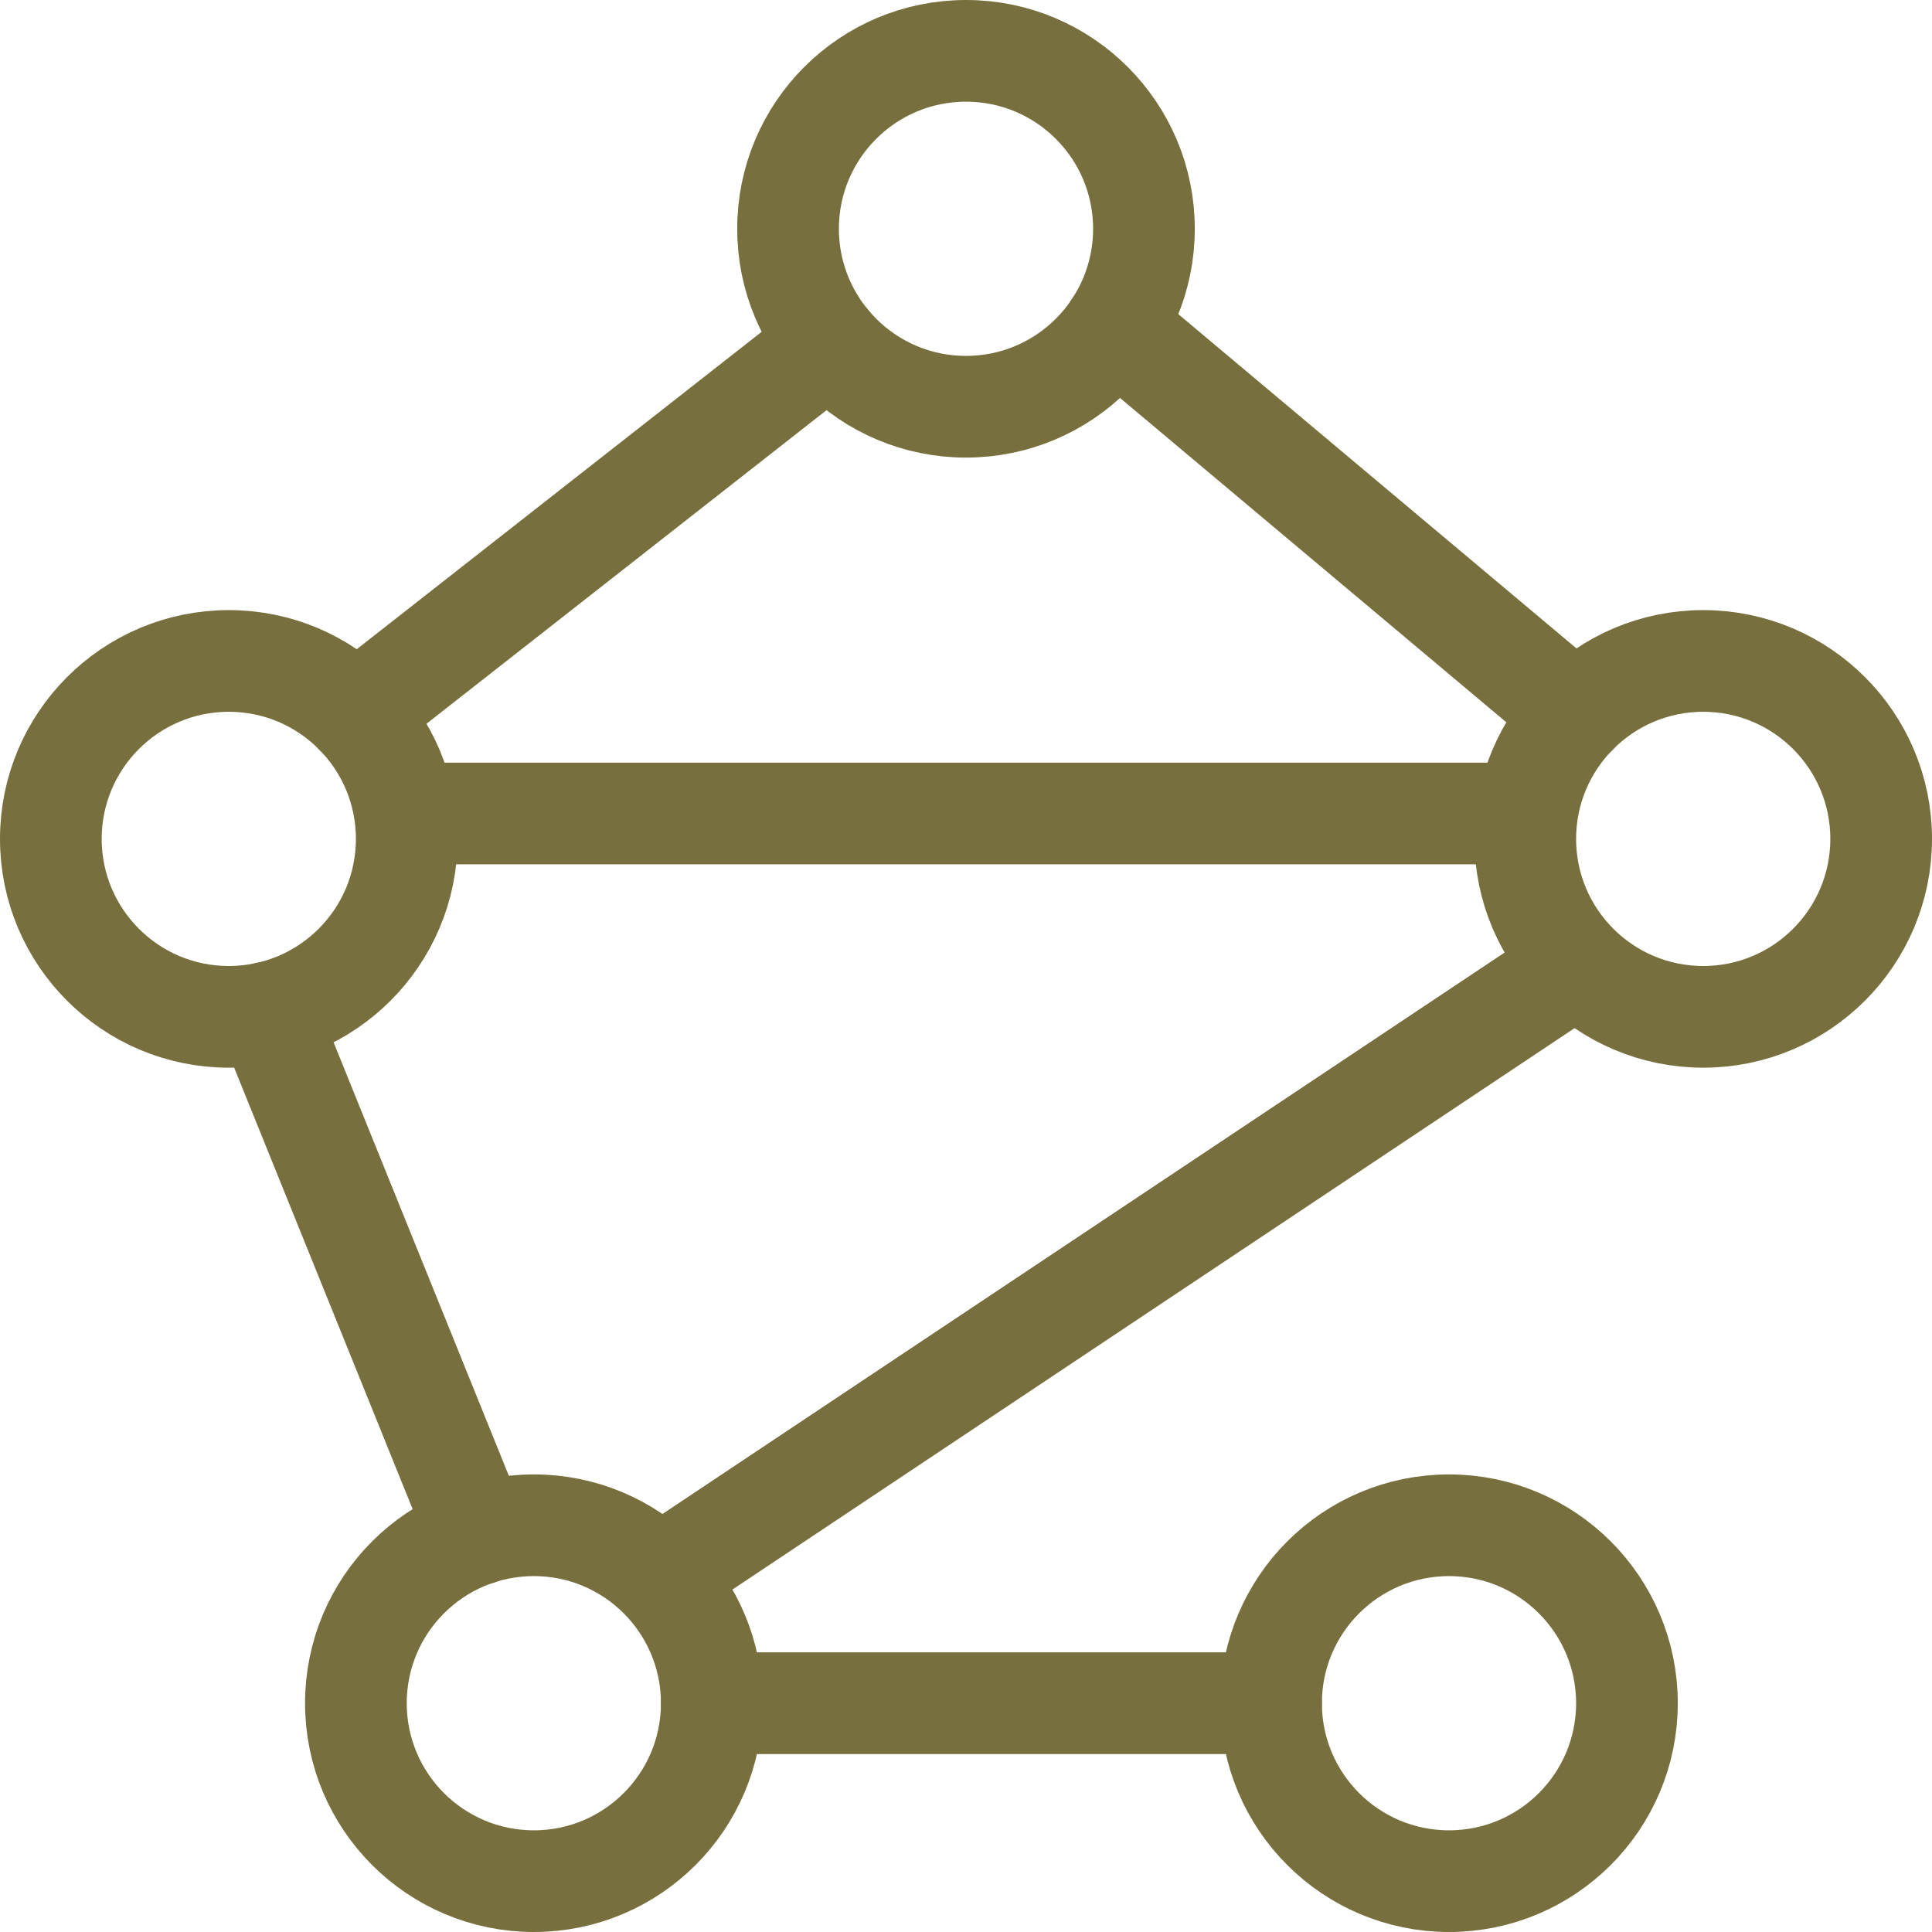 <svg xmlns="http://www.w3.org/2000/svg" width="38" height="38" viewBox="0 0 38 38">
  <g id="Group_5689" data-name="Group 5689" transform="translate(-7 -7)">
    <circle id="Ellipse_1134" data-name="Ellipse 1134" cx="3.5" cy="3.5" r="3.5" transform="translate(22.5 8)" fill="none" stroke="#776f3d" stroke-linecap="round" stroke-linejoin="round" stroke-width="2"/>
    <circle id="Ellipse_1135" data-name="Ellipse 1135" cx="3.5" cy="3.5" r="3.5" transform="translate(14 37)" fill="none" stroke="#776f3d" stroke-linecap="round" stroke-linejoin="round" stroke-width="2"/>
    <circle id="Ellipse_1136" data-name="Ellipse 1136" cx="3.5" cy="3.5" r="3.5" transform="translate(32 37)" fill="none" stroke="#776f3d" stroke-linecap="round" stroke-linejoin="round" stroke-width="2"/>
    <circle id="Ellipse_1137" data-name="Ellipse 1137" cx="3.5" cy="3.5" r="3.5" transform="translate(8 20)" fill="none" stroke="#776f3d" stroke-linecap="round" stroke-linejoin="round" stroke-width="2"/>
    <circle id="Ellipse_1138" data-name="Ellipse 1138" cx="3.5" cy="3.5" r="3.5" transform="translate(37 20)" fill="none" stroke="#776f3d" stroke-linecap="round" stroke-linejoin="round" stroke-width="2"/>
    <line id="Line_90" data-name="Line 90" y1="7.305" x2="9.319" transform="translate(14 13.748)" fill="none" stroke="#776f3d" stroke-linecap="round" stroke-linejoin="round" stroke-width="2"/>
    <line id="Line_91" data-name="Line 91" x2="4.149" y2="10.262" transform="translate(12.247 26.918)" fill="none" stroke="#776f3d" stroke-linecap="round" stroke-linejoin="round" stroke-width="2"/>
    <line id="Line_92" data-name="Line 92" x2="9.081" y2="7.624" transform="translate(28.919 13.429)" fill="none" stroke="#776f3d" stroke-linecap="round" stroke-linejoin="round" stroke-width="2"/>
    <line id="Line_93" data-name="Line 93" x2="22" transform="translate(15 23)" fill="none" stroke="#776f3d" stroke-linecap="round" stroke-linejoin="round" stroke-width="2"/>
    <line id="Line_94" data-name="Line 94" x2="11" transform="translate(21 40.5)" fill="none" stroke="#776f3d" stroke-linecap="round" stroke-linejoin="round" stroke-width="2"/>
    <line id="Line_95" data-name="Line 95" y1="12" x2="18" transform="translate(20 26)" fill="none" stroke="#776f3d" stroke-linecap="round" stroke-linejoin="round" stroke-width="2"/>
  </g>
</svg>
